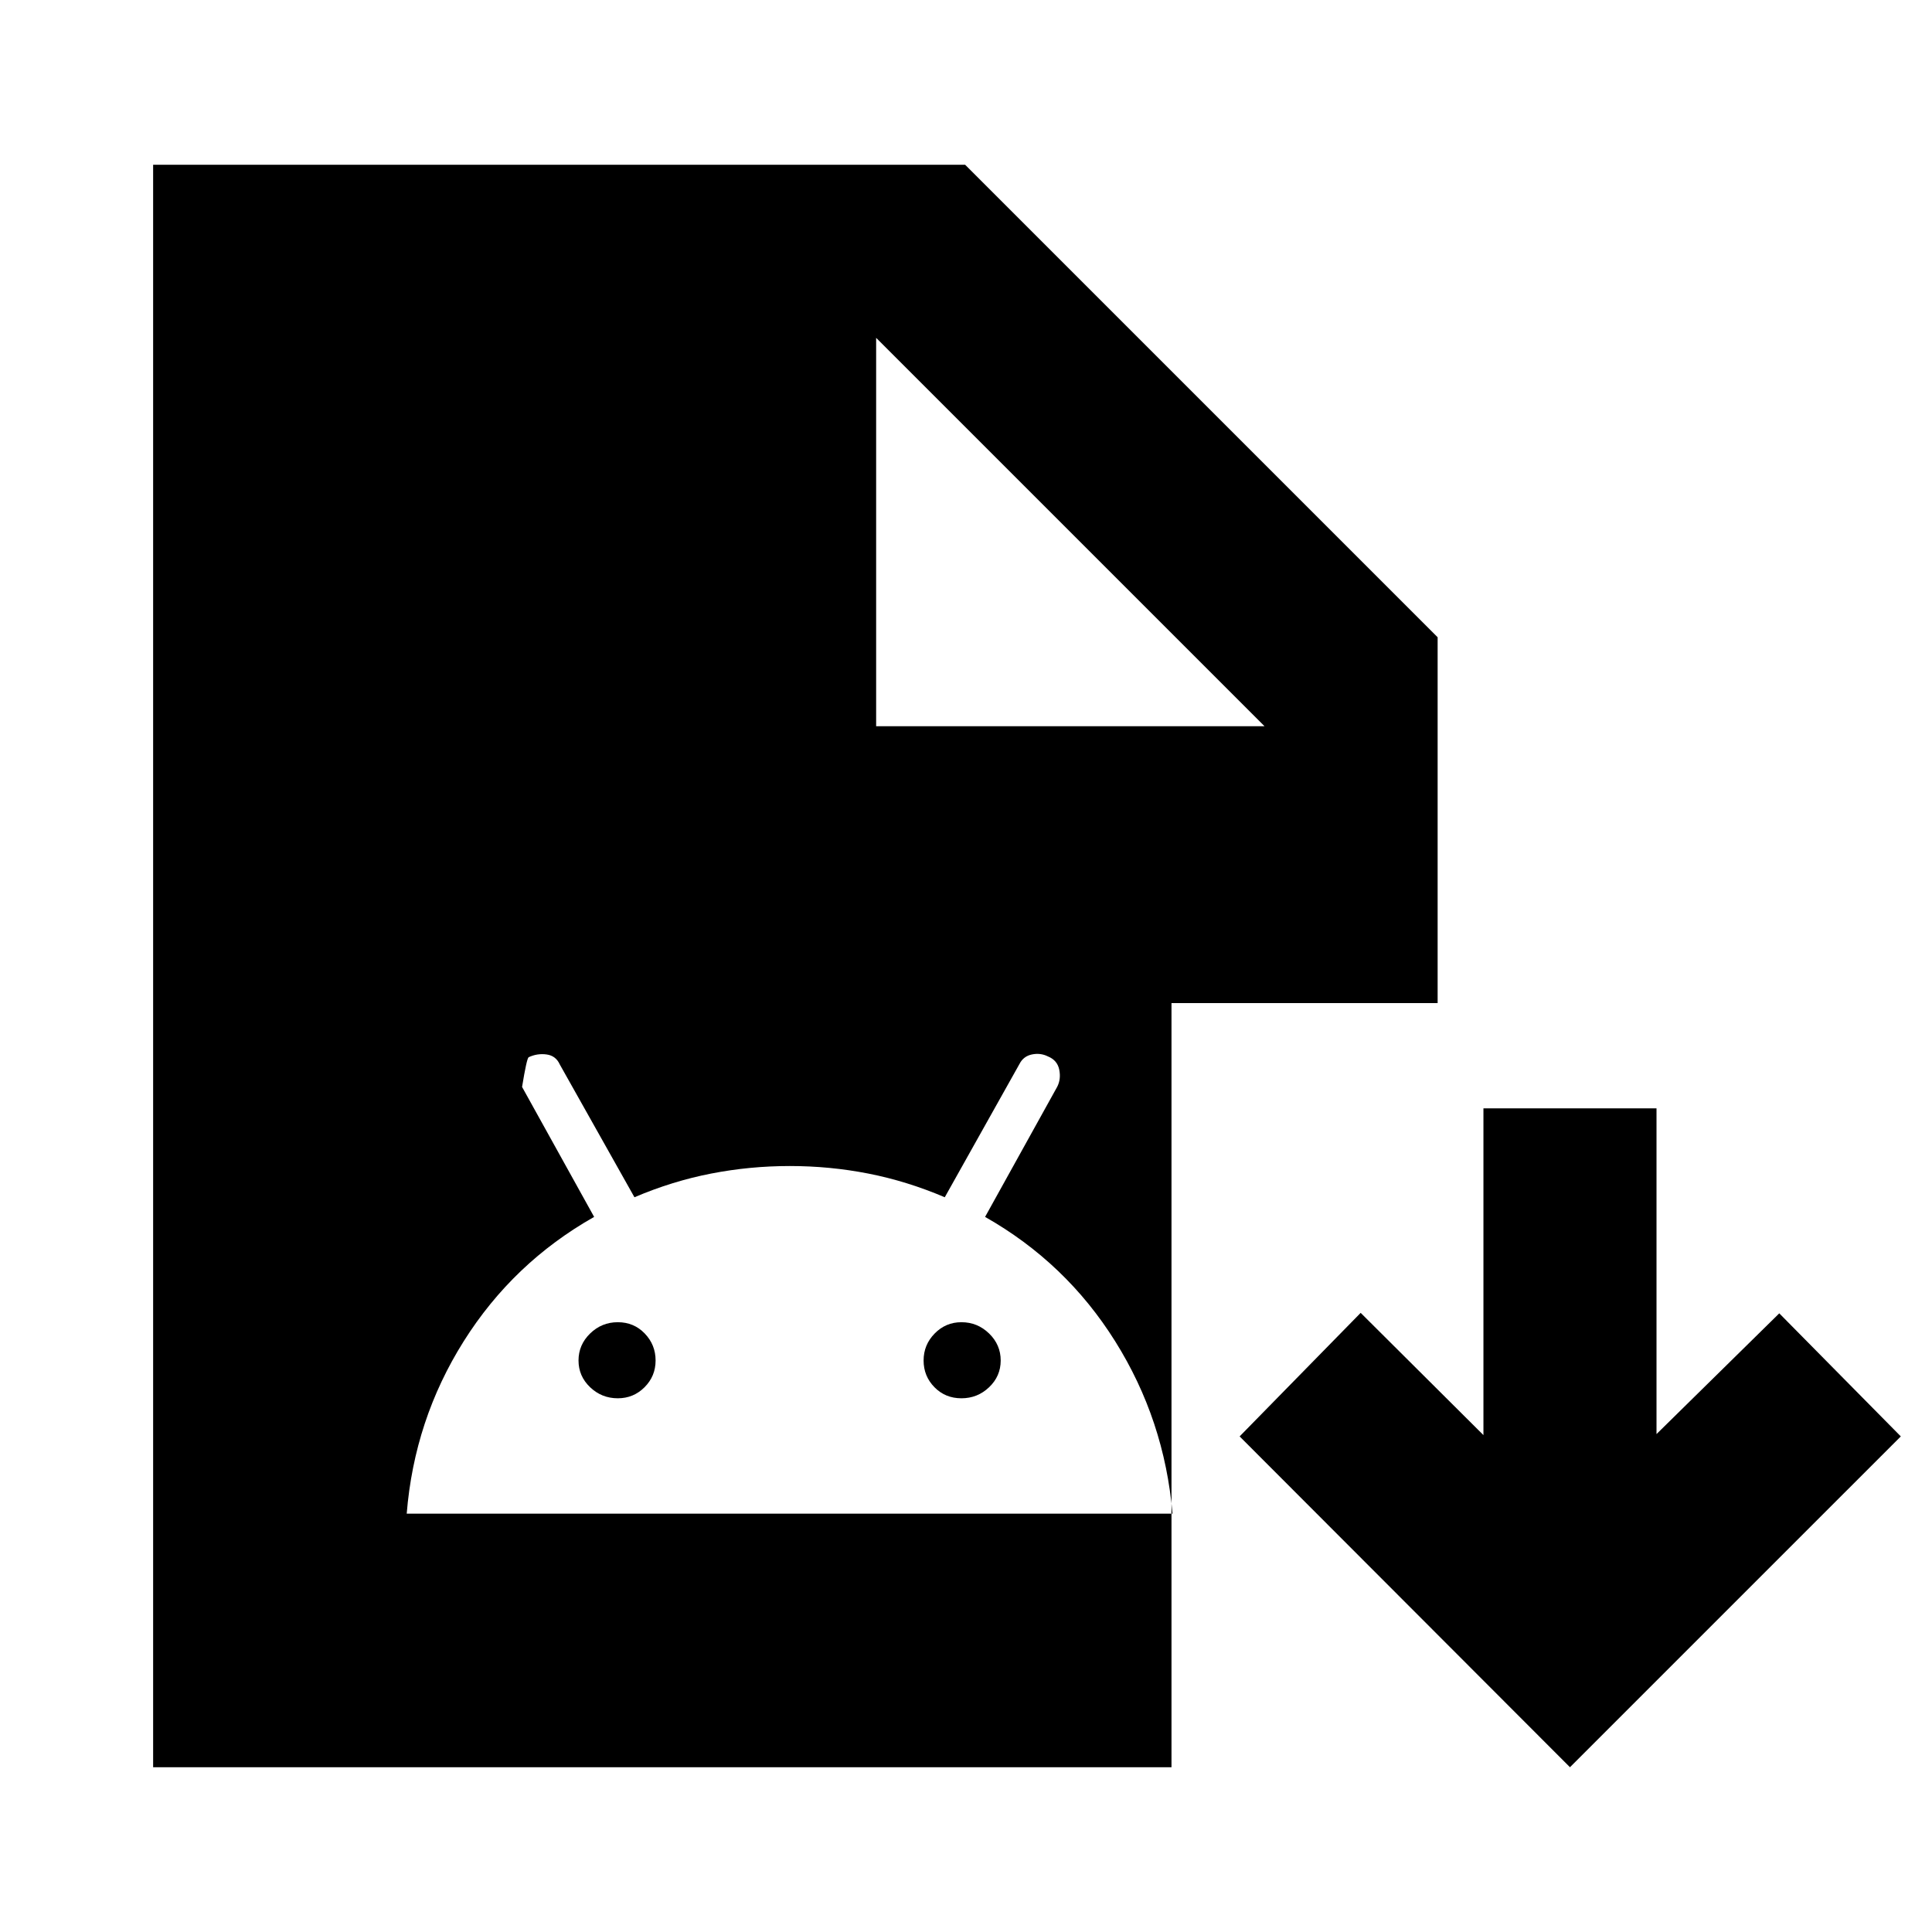 <svg xmlns="http://www.w3.org/2000/svg" height="24" viewBox="0 -960 960 960" width="24"><path d="M780.11-81.87 615.96-246.26l60.15-61.39 61 60.74v-162.35h86v161.85l61-60 60.39 61.15L780.11-81.87Zm-704.02 0v-796.26h403.48l234.78 234.78v181.78H582.11v379.7H76.09Zm359.26-517.26h193l-193-193v193ZM202.09-207.87h380.52q-4-46.56-28.46-85.61-24.45-39.05-64.67-61.85L525.33-420q1.95-3.81 1-8.5-.96-4.68-5.6-6.56-3.71-1.87-7.97-.99-4.26.88-6.21 4.77l-37.1 66.19q-18.78-8-37.93-11.76-19.16-3.76-39.06-3.76-19.89 0-39.17 3.76-19.27 3.76-38.04 11.76l-37.1-65.99q-1.95-4.35-6.58-4.97-4.64-.62-8.9 1.38-.97.74-3.26 14.76l35.81 64.58q-40.27 22.8-64.82 61.82-24.54 39.01-28.31 85.64Zm104.89-57.33q-8 0-13.76-5.49t-5.76-13.29q0-7.8 5.76-13.41t13.76-5.61q8 0 13.39 5.61 5.39 5.61 5.39 13.41t-5.49 13.29q-5.49 5.49-13.29 5.49Zm170.74 0q-8 0-13.39-5.49-5.4-5.49-5.4-13.29 0-7.8 5.5-13.41 5.49-5.61 13.29-5.61 8 0 13.76 5.61t5.76 13.41q0 7.8-5.76 13.29-5.76 5.49-13.76 5.49Z"/></svg>